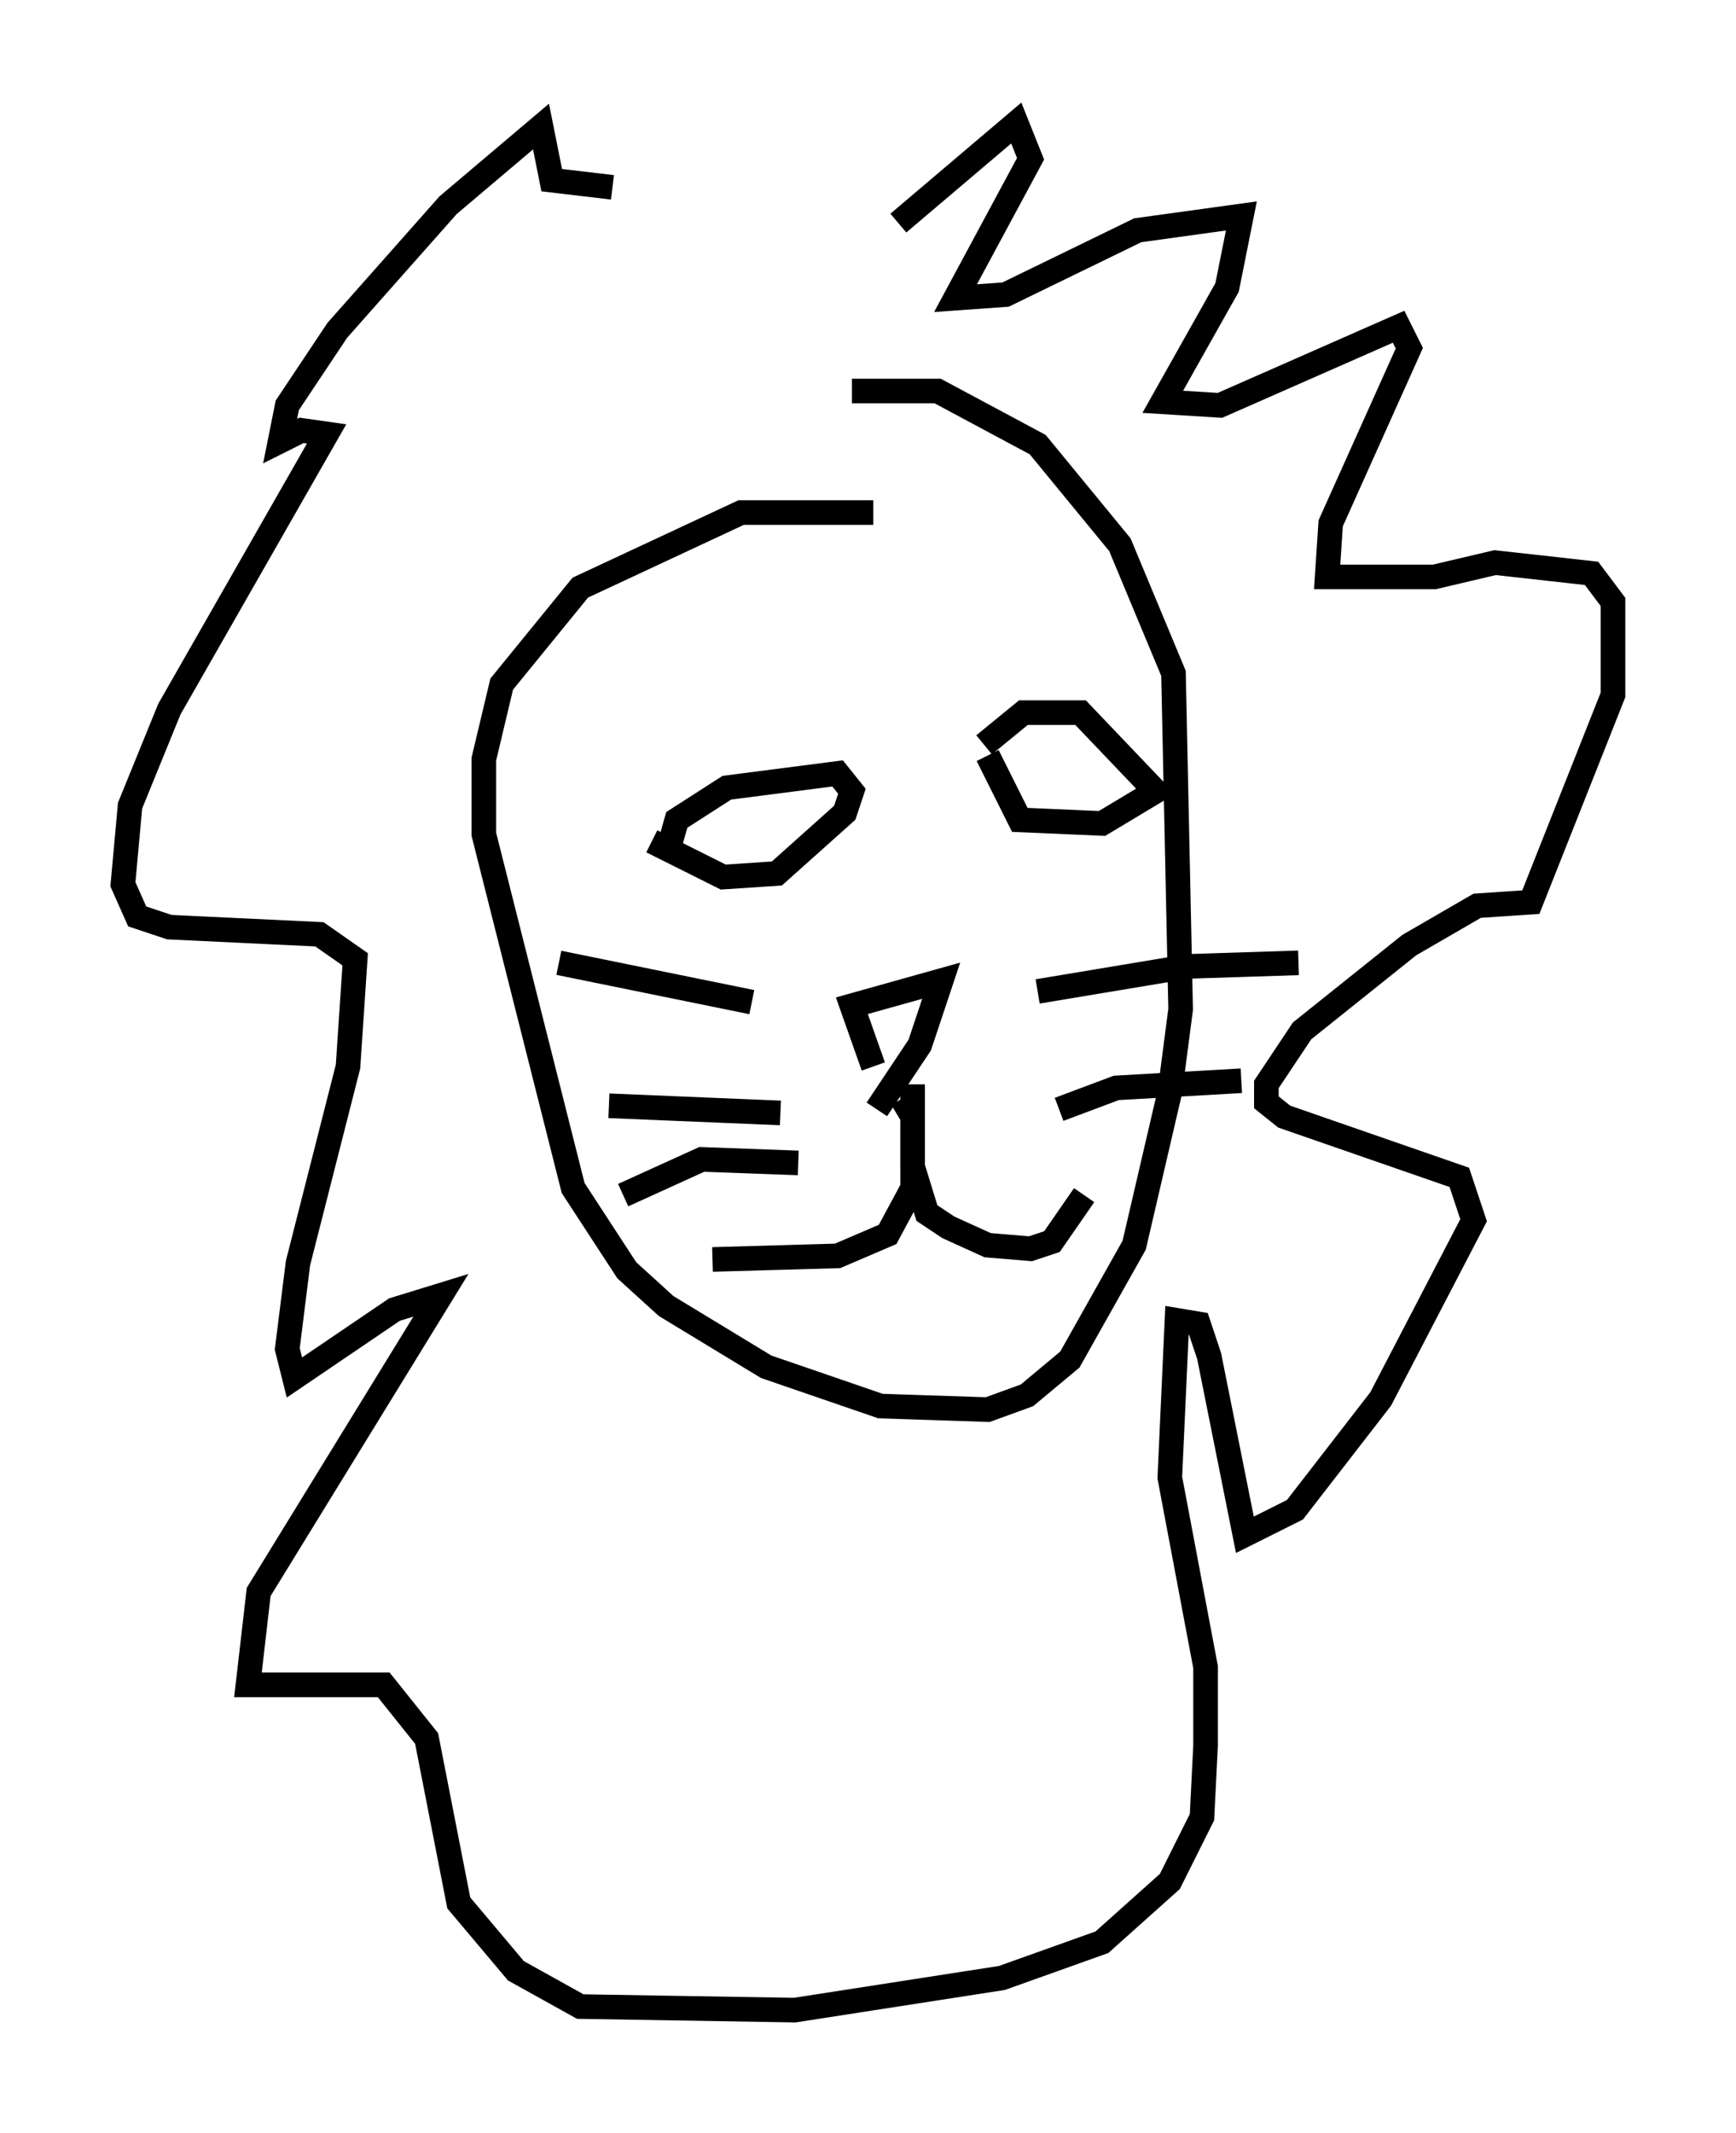 <?xml version="1.0" encoding="utf-8" ?>
<svg baseProfile="full" height="86.693" version="1.1" width="70.57" xmlns="http://www.w3.org/2000/svg" xmlns:ev="http://www.w3.org/2001/xml-events" xmlns:xlink="http://www.w3.org/1999/xlink"><defs /><rect fill="white" height="86.693" width="70.57" x="0" y="0" /><path d="M35.212, 10.81 m1.307, -1.743 l4.793, -4.067 0.581, 1.453 l-3.05, 5.665 2.034, -0.145 l5.374, -2.615 4.212, -0.581 l-0.581, 2.905 -2.615, 4.648 l2.324, 0.145 7.263, -3.196 l0.436, 0.872 -3.196, 7.117 l-0.145, 2.179 4.358, 0.0 l2.469, -0.581 3.922, 0.436 l0.872, 1.162 0.0, 3.777 l-3.341, 8.425 -2.179, 0.145 l-2.76, 1.598 -4.358, 3.486 l-1.453, 2.179 0.0, 0.726 l0.726, 0.581 7.117, 2.469 l0.581, 1.743 -3.777, 7.263 l-3.486, 4.503 -2.034, 1.017 l-1.453, -7.263 -0.436, -1.307 l-0.872, -0.145 -0.291, 6.391 l1.453, 7.698 0.0, 3.196 l-0.145, 2.905 -1.307, 2.615 l-2.76, 2.469 -4.067, 1.453 l-8.425, 1.307 -8.715, -0.145 l-2.615, -1.453 -2.324, -2.76 l-1.307, -6.682 -1.743, -2.179 l-5.52, 0.0 0.436, -3.777 l7.408, -12.056 -1.888, 0.581 l-4.067, 2.76 -0.291, -1.162 l0.436, -3.486 2.034, -7.989 l0.291, -4.358 -1.453, -1.017 l-6.101, -0.291 -1.307, -0.436 l-0.581, -1.307 0.291, -3.196 l1.598, -3.922 6.391, -11.184 l-1.017, -0.145 -0.872, 0.436 l0.291, -1.453 2.034, -3.05 l4.503, -5.084 3.777, -3.196 l0.436, 2.179 2.469, 0.291 m10.603, 13.218 l-5.374, 0.0 -6.536, 3.05 l-3.196, 3.922 -0.726, 3.05 l0.0, 3.05 3.631, 14.38 l2.179, 3.341 1.598, 1.453 l4.067, 2.469 4.648, 1.598 l4.358, 0.145 1.598, -0.581 l1.743, -1.453 2.615, -4.648 l1.453, -6.246 0.436, -3.341 l-0.291, -13.654 -2.179, -5.229 l-3.341, -4.067 -4.067, -2.179 l-3.486, 0.0 m-7.408, 18.447 l0.291, -1.017 2.034, -1.307 l4.503, -0.581 0.581, 0.726 l-0.291, 0.872 -2.76, 2.469 l-2.179, 0.145 -2.905, -1.453 m13.508, -3.922 l1.598, -1.307 2.324, 0.0 l3.05, 3.196 -2.179, 1.307 l-3.341, -0.145 -1.307, -2.615 m-4.648, 12.637 l-0.872, -2.469 3.631, -1.017 l-0.872, 2.615 -1.743, 2.615 m1.453, -1.017 l0.0, 3.341 0.581, 1.888 l0.872, 0.581 1.598, 0.726 l1.743, 0.145 0.872, -0.291 l1.307, -1.888 m-7.408, -3.922 l0.436, 0.726 0.0, 2.905 l-1.017, 1.888 -2.034, 0.872 l-5.084, 0.145 m1.598, -10.458 l-7.844, -1.598 m9.006, 6.101 l-6.972, -0.291 m7.698, 2.324 l-3.922, -0.145 -3.196, 1.453 m16.849, -8.279 l6.101, -1.017 4.503, -0.145 m-9.732, 5.955 l2.324, -0.872 5.084, -0.291 " fill="none" stroke="black" stroke-width="1" /></svg>